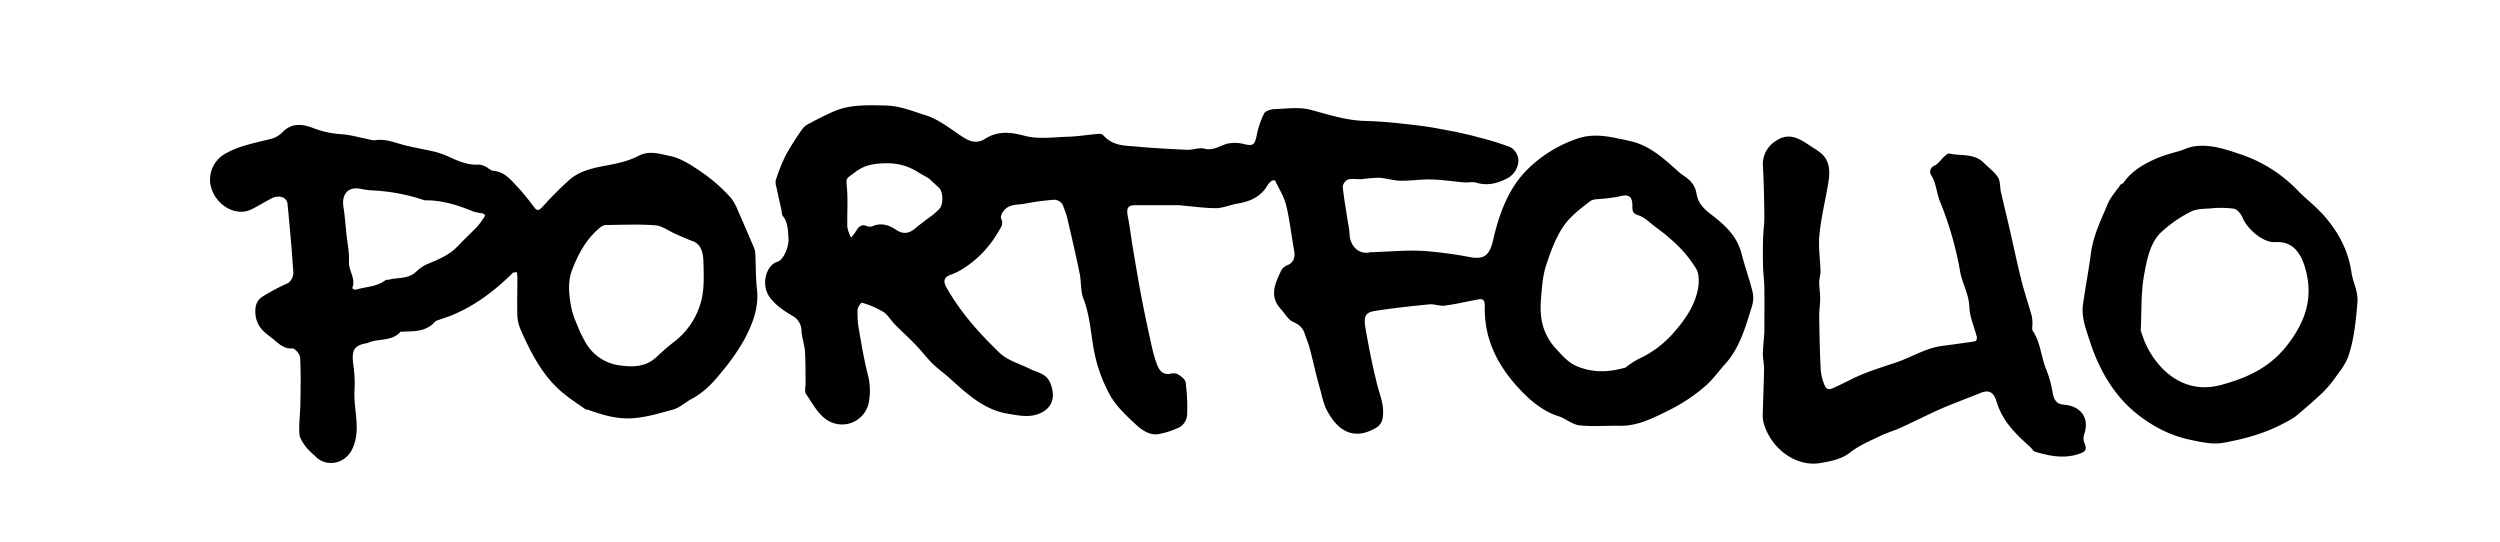 <svg id="Lag_1" data-name="Lag 1" xmlns="http://www.w3.org/2000/svg" viewBox="0 0 840.13 182"><defs><style>.cls-1{fill:#010101;}</style></defs><g id="portfolio"><path class="cls-1" d="M489.71,44.44c2.46.54,4.68,1,6.88,1.64a92.23,92.23,0,0,1,11.05,3.41,5.53,5.53,0,0,1,2.63,4.2,7,7,0,0,1-3.33,6c-3.45,1.93-7,2.86-10.84,1.69-1.22-.37-2.61,0-3.92-.07-3.73-.31-7.45-.91-11.18-1-3.41-.1-6.83.48-10.25.42-2.44,0-4.87-.84-7.32-1a54.54,54.54,0,0,0-5.82.47c-1.55.09-3.17-.26-4.64.13a3.19,3.19,0,0,0-1.74,2.43c.44,4.18,1.19,8.31,1.83,12.46a27,27,0,0,1,.46,3.32c.12,4.36,3.33,7.2,7.06,6.2a3.55,3.55,0,0,1,.73,0c5.56-.18,11.13-.71,16.67-.44a135.1,135.1,0,0,1,16.08,2.12c4.73.81,6.51-.54,7.74-5.88,2.06-9,5.27-17.5,11.56-23.66a43.71,43.71,0,0,1,16.9-10.36c4.67-1.55,9.14-.92,13.7.07A55,55,0,0,1,550,48c5.17,1.78,9.37,5.45,13.51,9.21a14.87,14.87,0,0,0,1.85,1.53c2.27,1.5,4.24,3.07,4.78,6.42.5,3.13,2.49,5.08,4.91,6.93,4.35,3.34,8.63,7,10.23,13.24,1.09,4.28,2.6,8.43,3.67,12.71a9.36,9.36,0,0,1-.15,4.7c-2.18,7.06-4.18,14.26-9.14,19.69-2.24,2.45-4.19,5.33-6.68,7.39a58.08,58.08,0,0,1-11,7.48c-5.62,2.76-11.23,5.93-17.65,5.79-4.53-.09-9.09.34-13.58-.16-2.4-.27-4.61-2.3-7-3.06-4.73-1.48-8.76-4.64-12.15-8.12-5.76-5.91-10.59-12.95-12.16-22a39.34,39.34,0,0,1-.48-7.12c0-2-.87-2.29-2.24-2-3.76.7-7.5,1.58-11.27,2.08-1.66.22-3.42-.59-5.1-.43-6.09.6-12.19,1.24-18.24,2.2-3.33.52-3.95,1.77-3.17,6.22,1.09,6.25,2.34,12.48,3.88,18.61.87,3.49,2.38,6.74,1.89,10.56a4.61,4.61,0,0,1-2.23,3.86c-7,4.16-12.91,1.88-17.06-6.85a31.46,31.46,0,0,1-1.48-5c-.5-1.77-1-3.53-1.45-5.31-.82-3.25-1.56-6.53-2.43-9.76-.43-1.6-1.11-3.12-1.62-4.69-.7-2.18-2.08-3.15-4-4-1.59-.72-2.68-2.81-4-4.25-3.95-4.26-2-8.51,0-12.71a3.84,3.84,0,0,1,1.87-1.9c2.22-.78,3.07-2.49,2.58-5.1-.93-5-1.45-10.18-2.66-15.12-.72-2.94-2.4-5.58-3.71-8.32-.08-.17-.83-.16-1.1,0A5.13,5.13,0,0,0,426,62.19c-2.42,4.17-6.13,5.55-10.23,6.24-2.39.41-4.74,1.49-7.12,1.52-3.73,0-7.48-.54-11.22-.86a11.43,11.43,0,0,0-1.16-.13H381.52c-2.55,0-3.06,1-2.5,3.85.69,3.52,1.11,7.11,1.7,10.65.94,5.55,1.85,11.1,2.91,16.62s2.19,10.77,3.38,16.13a47.26,47.26,0,0,0,1.79,6.23c.76,2.09,2,3.55,4.32,3.2a4.2,4.2,0,0,1,2.61.06c1.07.66,2.57,1.72,2.71,2.8a63.42,63.42,0,0,1,.48,11.19,5.44,5.44,0,0,1-2.33,3.79,27.49,27.49,0,0,1-6.63,2.27c-3.24.85-6-1-8.23-3.07-3.24-3-6.71-6.21-8.87-10.18a50.8,50.8,0,0,1-5.32-15.21c-1-5.62-1.33-11.45-3.44-16.88-1-2.51-.7-5.63-1.26-8.4-1.18-5.78-2.5-11.53-3.85-17.26a28.39,28.39,0,0,0-2-6.13,3.37,3.37,0,0,0-2.79-1.49,86.44,86.44,0,0,0-9.86,1.32c-2.58.48-5.54,0-7.37,2.84-.37.59-.79,1.66-.56,2.12,1,2-.16,3.11-1,4.6a35.83,35.83,0,0,1-11.05,11.81,21.35,21.35,0,0,1-4.86,2.51c-2.15.75-2.7,2-1.47,4.22,4.81,8.52,11.15,15.55,17.87,22,2.77,2.67,6.8,3.68,10.25,5.43,2.49,1.27,5.53,1.46,6.86,4.89,2.05,5.25.06,8.8-4.24,10.31-3.33,1.17-6.67.41-10.15-.16-8.05-1.33-13.78-6.78-19.72-12.13-1.79-1.61-3.78-3-5.5-4.67-2-2-3.81-4.38-5.81-6.46-2.23-2.32-4.62-4.45-6.87-6.74-1.37-1.38-2.41-3.32-4-4.29a30.94,30.94,0,0,0-7.08-3c-.29-.09-1.43,1.56-1.46,2.44a30.4,30.4,0,0,0,.43,6.39c.86,5,1.71,10.06,2.93,15a21,21,0,0,1,.36,10,9.19,9.19,0,0,1-10.18,7c-5.65-.82-7.92-5.93-10.87-10.17-.55-.79-.1-2.46-.12-3.72-.06-3.55,0-7.1-.23-10.63-.16-2.28-1-4.5-1.15-6.77a5.73,5.73,0,0,0-3-5.1c-2.79-1.68-5.45-3.33-7.63-6.22-3.15-4.18-1.29-10.89,2.58-12,1.93-.55,3.86-5,3.68-7.69s-.13-5.44-1.9-7.67c-.4-.5-.35-1.45-.52-2.19-.54-2.47-1.1-4.94-1.62-7.41a5.05,5.05,0,0,1-.26-2.38,61.82,61.82,0,0,1,3.39-8.49,90.42,90.42,0,0,1,5.74-9,6.44,6.44,0,0,1,2.47-1.75,87.23,87.23,0,0,1,8.58-4.21c5.5-2.11,11.16-1.82,16.92-1.69,4.7.11,8.9,1.91,13.16,3.21,4.42,1.35,8.42,4.6,12.48,7.27,2.55,1.69,4.9,2.43,7.67.67,4.22-2.68,8.42-2.26,13.16-1,4.57,1.24,9.61.49,14.44.34,3.57-.11,7.13-.7,10.7-1a1.91,1.91,0,0,1,1.45.57c3.06,3.49,7.09,3.38,10.93,3.72,5.73.51,11.47.84,17.2,1.09,1.94.08,4-.86,5.81-.38,2.87.76,5-.89,7.49-1.64a12.22,12.22,0,0,1,6,.15c2.76.62,3.35.24,4-2.74a29.41,29.41,0,0,1,2.49-7.52c.53-1,2.38-1.51,3.65-1.55,4.09-.14,8.36-.78,12.24.29,6.1,1.67,12.05,3.58,18.41,3.71,6.08.13,12.16.87,18.21,1.59,4.1.49,8.16,1.41,12.47,2.14m56.67,79a30.87,30.87,0,0,1,4.08-2.69,34.74,34.74,0,0,0,11.91-8.86c3.55-4.08,6.82-8.49,8.08-14.15.51-2.26.63-5.34-.36-7.16a40,40,0,0,0-6.82-8.49,64.41,64.41,0,0,0-7-5.78c-1.85-1.43-3.65-3.23-5.73-3.92-1.57-.54-2-1-2-2.71.07-3.71-1.09-4.51-4.46-3.6a44.28,44.28,0,0,1-5,.7c-1.67.26-3.67,0-4.91,1-3.25,2.53-6.74,5.13-9,8.62-2.61,4-4.35,8.81-5.84,13.53-1,3.35-1.21,7.1-1.51,10.71a27.45,27.45,0,0,0,.22,7,18.73,18.73,0,0,0,4.91,9.68c2.22,2.42,4.14,4.7,7.24,5.93,5.35,2.14,10.51,1.92,16.28.25M312.23,60c-1.32-.76-2.66-1.5-4-2.31a18.57,18.57,0,0,0-9.78-2.82c-3.91,0-7.62.28-11.18,3.06-2.92,2.27-3,1.59-2.65,5.22.37,4.37,0,8.82.14,13.23A12.91,12.91,0,0,0,286,79.85a19.46,19.46,0,0,0,1.66-2.17c.91-1.55,1.92-2.47,3.69-1.68a2.57,2.57,0,0,0,1.89,0c2.83-1.21,5.47-.43,7.86,1.2s4.43,1.3,6.53-.5c1.39-1.19,2.87-2.24,4.3-3.37a22.44,22.44,0,0,0,3.84-3.23c1.38-1.74,1.09-5.73-.21-7C314.49,62.16,313.48,61.2,312.23,60Z"/><path class="cls-1" d="M98.09,84.76c-.48-5.59-.92-10.91-1.47-16.21-.24-2.32-2.85-3.19-5.45-1.84-2.23,1.16-4.38,2.51-6.63,3.63-5.7,2.86-13.17-2.09-13.94-9.17a10.06,10.06,0,0,1,5.52-9.75c4.91-2.69,10.17-3.48,15.35-4.86A8.3,8.3,0,0,0,95,44.35c3.12-3.16,6.78-2.65,10.09-1.38a31.58,31.58,0,0,0,9.37,2.11c3.25.2,6.46,1.16,9.68,1.78a5.33,5.33,0,0,0,1.82.27c3.73-.62,7.15,1,10.67,1.84,3.12.74,6.28,1.26,9.39,2a28.84,28.84,0,0,1,5.1,1.85c3.13,1.42,6.24,2.71,9.7,2.51a4.86,4.86,0,0,1,2.19.57c1,.44,1.85,1.43,2.8,1.5,3.85.29,6.14,3.33,8.63,6,1.82,1.94,3.45,4.13,5.09,6.27,1,1.33,1.71,1,2.71-.09a121.69,121.69,0,0,1,9.14-9.17c3.35-2.88,7.42-3.85,11.56-4.63,3.91-.73,8-1.51,11.52-3.35,3.74-1.94,7-.76,10.53-.05,3.66.75,6.79,2.76,10,4.93a54.82,54.82,0,0,1,10.75,9.33A17.65,17.65,0,0,1,248.07,71c1.72,3.82,3.37,7.68,5,11.53a7.33,7.33,0,0,1,.74,2.37c.23,4.09.11,8.23.57,12.29.69,6.19-1.45,11.5-4,16.47a70.58,70.58,0,0,1-7.81,11.28c-2.9,3.64-6,6.93-10.13,9.11-2.1,1.11-4,3-6.39,3.62-4.52,1.23-8.94,2.62-13.73,2.89-5.36.3-10.12-1.21-15-2.95-.14-.05-.36.07-.47,0-2.86-2.07-5.87-3.93-8.53-6.29-6.09-5.39-9.94-12.74-13.3-20.44a12.88,12.88,0,0,1-1.15-4.6c-.14-4.38,0-8.76,0-13.14a14.26,14.26,0,0,0-.19-1.7c-.49.11-1.13,0-1.45.35-6.12,6.09-12.84,11.07-20.55,14.22-1.54.63-3.14,1.1-4.7,1.66a1.85,1.85,0,0,0-.8.44c-3.12,3.53-7.16,3.16-11.07,3.36-.16,0-.39-.08-.47,0-3,3.28-7,2.23-10.52,3.55a3.75,3.75,0,0,1-.63.25c-4.65.84-5.44,2.29-4.7,7.67a43.84,43.84,0,0,1,.35,8.26c-.38,6.58,2.33,13.32-.78,19.75-2.47,5.11-8.92,6.23-12.56,2.21a33.25,33.25,0,0,1-2.82-2.74c-1-1.38-2.24-3-2.36-4.56-.24-3.34.27-6.74.32-10.12.08-5.2.2-10.42-.08-15.6-.06-1.13-1.78-3.13-2.62-3.06-3.1.27-5.06-2.11-7.13-3.68-2.48-1.87-5.1-3.83-5.3-8.35-.13-2.84.87-4.32,2.31-5.31a67.81,67.81,0,0,1,8.67-4.6,4.41,4.41,0,0,0,1.78-3.79c-.16-2.1-.32-4.21-.48-6.58m96.94,27c.74,1.37,1.38,2.84,2.24,4.12a15.42,15.42,0,0,0,11.16,6.92c4.1.54,8.39.59,12-2.66,2-1.84,4.05-3.75,6.23-5.37a25.27,25.27,0,0,0,8.66-12.52c1.43-4.33,1.21-9.49,1.07-14.25-.08-2.69-.57-5.92-3.68-7-2-.71-3.91-1.61-5.85-2.46-2.22-1-4.38-2.66-6.64-2.83-5.38-.42-10.81-.16-16.23-.11a3.29,3.29,0,0,0-1.95.56c-4.7,3.65-7.66,8.91-9.83,14.67-1.5,4-1,8.38-.23,12.51.56,2.82,1.85,5.47,3.06,8.47M142.7,67.32A63.83,63.83,0,0,0,125.34,64a25.11,25.11,0,0,1-4.13-.54c-4.14-.82-6.47,1.68-5.79,6.07.47,3,.68,6,1,9.08s1,6.26.85,9.34,2.43,5.71,1.08,8.9c.36.18.77.6,1.07.51,3.4-1,7.07-.91,10.15-3.21.29-.21.77-.07,1.14-.17,3.06-.83,6.45-.11,9.15-2.69a12.65,12.65,0,0,1,3.64-2.5c3.75-1.57,7.49-3,10.5-6.23,2.11-2.23,4.36-4.29,6.47-6.51a25.72,25.72,0,0,0,2.2-3,2,2,0,0,0,.35-.73,2.28,2.28,0,0,0-1-.65,18.74,18.74,0,0,1-2.93-.57C154,69,148.75,67.25,142.7,67.32Z"/><path class="cls-1" d="M592.92,111.45c0-4.93.06-9.59,0-14.25,0-2.56-.37-5.12-.44-7.68q-.12-4.67,0-9.35c.07-2.47.46-4.93.43-7.4-.06-5.77-.16-11.54-.5-17.29a9.17,9.17,0,0,1,4.29-8.07c5-3.46,8.75-.22,12.73,2.31a24.85,24.85,0,0,1,2.5,1.74c3,2.53,3.09,6.14,2.5,9.79-.95,5.89-2.42,11.68-3,17.6-.42,4.05.26,8.24.35,12.38,0,1.19-.43,2.39-.43,3.58,0,1.79.34,3.58.33,5.36,0,2.09-.36,4.18-.33,6.27.09,6,.2,11.9.51,17.84a16.13,16.13,0,0,0,1.37,5.32c.81,1.92,2.34,1,3.52.47,3.1-1.38,6.1-3.09,9.25-4.35,3.65-1.47,7.39-2.65,11.11-3.89,5.22-1.73,10-4.88,15.55-5.59,2.45-.31,4.9-.65,7.36-1,1.3-.18,2.61-.31,3.88-.61.23,0,.53-.92.44-1.3-.85-3.4-2.41-6.75-2.54-10.17-.16-4.44-2.41-7.93-3.1-11.94A113.11,113.11,0,0,0,652,67.9c-1.2-2.94-1.29-6.27-3-9a2.13,2.13,0,0,1,1-3.18c1.29-.58,2.24-2.1,3.39-3.12.52-.47,1.25-1.15,1.75-1,3.9.91,8.24-.21,11.6,3.19,1.57,1.6,3.46,2.91,4.68,4.79.82,1.25.64,3.29,1,4.94.93,4.1,1.94,8.17,2.88,12.27,1.31,5.65,2.48,11.35,3.9,17,1,4.12,2.38,8.14,3.53,12.23a13,13,0,0,1,.29,2.59c0,.9-.27,2.07.13,2.65,2.61,3.82,2.74,8.7,4.49,12.89a36.63,36.63,0,0,1,2.09,7.46c.55,3,1.4,4.19,3.92,4.39,5.42.45,8.63,4.22,6.78,9.84a4.48,4.48,0,0,0,0,2.94c1.24,2.6,0,3.17-1.89,3.79-5,1.65-9.89.69-14.73-.81-.61-.19-1-1.08-1.59-1.58-4.71-4.23-9.29-8.52-11.32-15.36-1-3.34-2.8-3.9-5.71-2.63-1.59.69-3.23,1.26-4.84,1.91-3,1.21-6.05,2.34-9,3.68-4.2,1.9-8.33,4-12.53,5.92-2.41,1.09-5,1.8-7.36,3-3.28,1.58-6.71,3-9.61,5.28-3.11,2.44-6.59,3-10,3.6-8.19,1.49-16.74-4.72-19.2-13.52a10.91,10.91,0,0,1-.26-3.14c.12-5,.36-10,.43-15,0-1.73-.43-3.48-.41-5.22C592.5,116.3,592.76,114,592.92,111.45Z"/><path class="cls-1" d="M712.65,62c.4-.27.77-.31.93-.54,2.91-4.19,7-6.41,11.21-8.26,2.78-1.21,5.75-1.86,8.63-2.79a30.24,30.24,0,0,1,3-1.06c6.05-1.22,11.74.89,17.38,2.8a47.74,47.74,0,0,1,18.49,12c2.84,2.87,6.05,5.3,8.72,8.35,4.65,5.32,8.14,11.48,9.21,19.09.48,3.37,2.31,6.28,2,10-.52,6.2-1.1,12.41-3.08,18.2-1,2.8-3,5.19-4.71,7.59a34.23,34.23,0,0,1-4.39,5c-2.78,2.62-5.66,5.09-8.58,7.52a20.28,20.28,0,0,1-3.35,2c-6.65,3.69-13.83,5.62-21.05,6.92-3.51.62-7.32-.24-10.9-1a40.23,40.23,0,0,1-10-3.52,47.85,47.85,0,0,1-9.82-6.71c-6.64-6-11.08-13.84-14-22.79-1.33-4.11-3-8.24-2.31-12.8.81-5.6,1.87-11.15,2.6-16.75.78-6,3.35-11.16,5.57-16.47,1-2.46,2.87-4.47,4.47-6.82m7.12,50.26a29.27,29.27,0,0,0,7,11.73c5.8,5.72,12.49,7.35,19.77,5.37,8.23-2.25,16-5.6,21.9-13.12s9.05-15.46,6.37-25.54c-1.63-6.12-4.71-9.69-10.28-9.29-3.93.29-9.42-4.36-11-8.36-.51-1.24-1.82-2.7-2.91-2.88a32.55,32.55,0,0,0-7.77-.09c-2.29.16-4.8.1-6.78,1.17a41.62,41.62,0,0,0-10.11,7.11c-3.47,3.54-4.54,9-5.43,13.94-1.11,6-.84,12.35-1.13,18.55C719.29,111.14,719.61,111.44,719.77,112.27Z"/></g></svg>